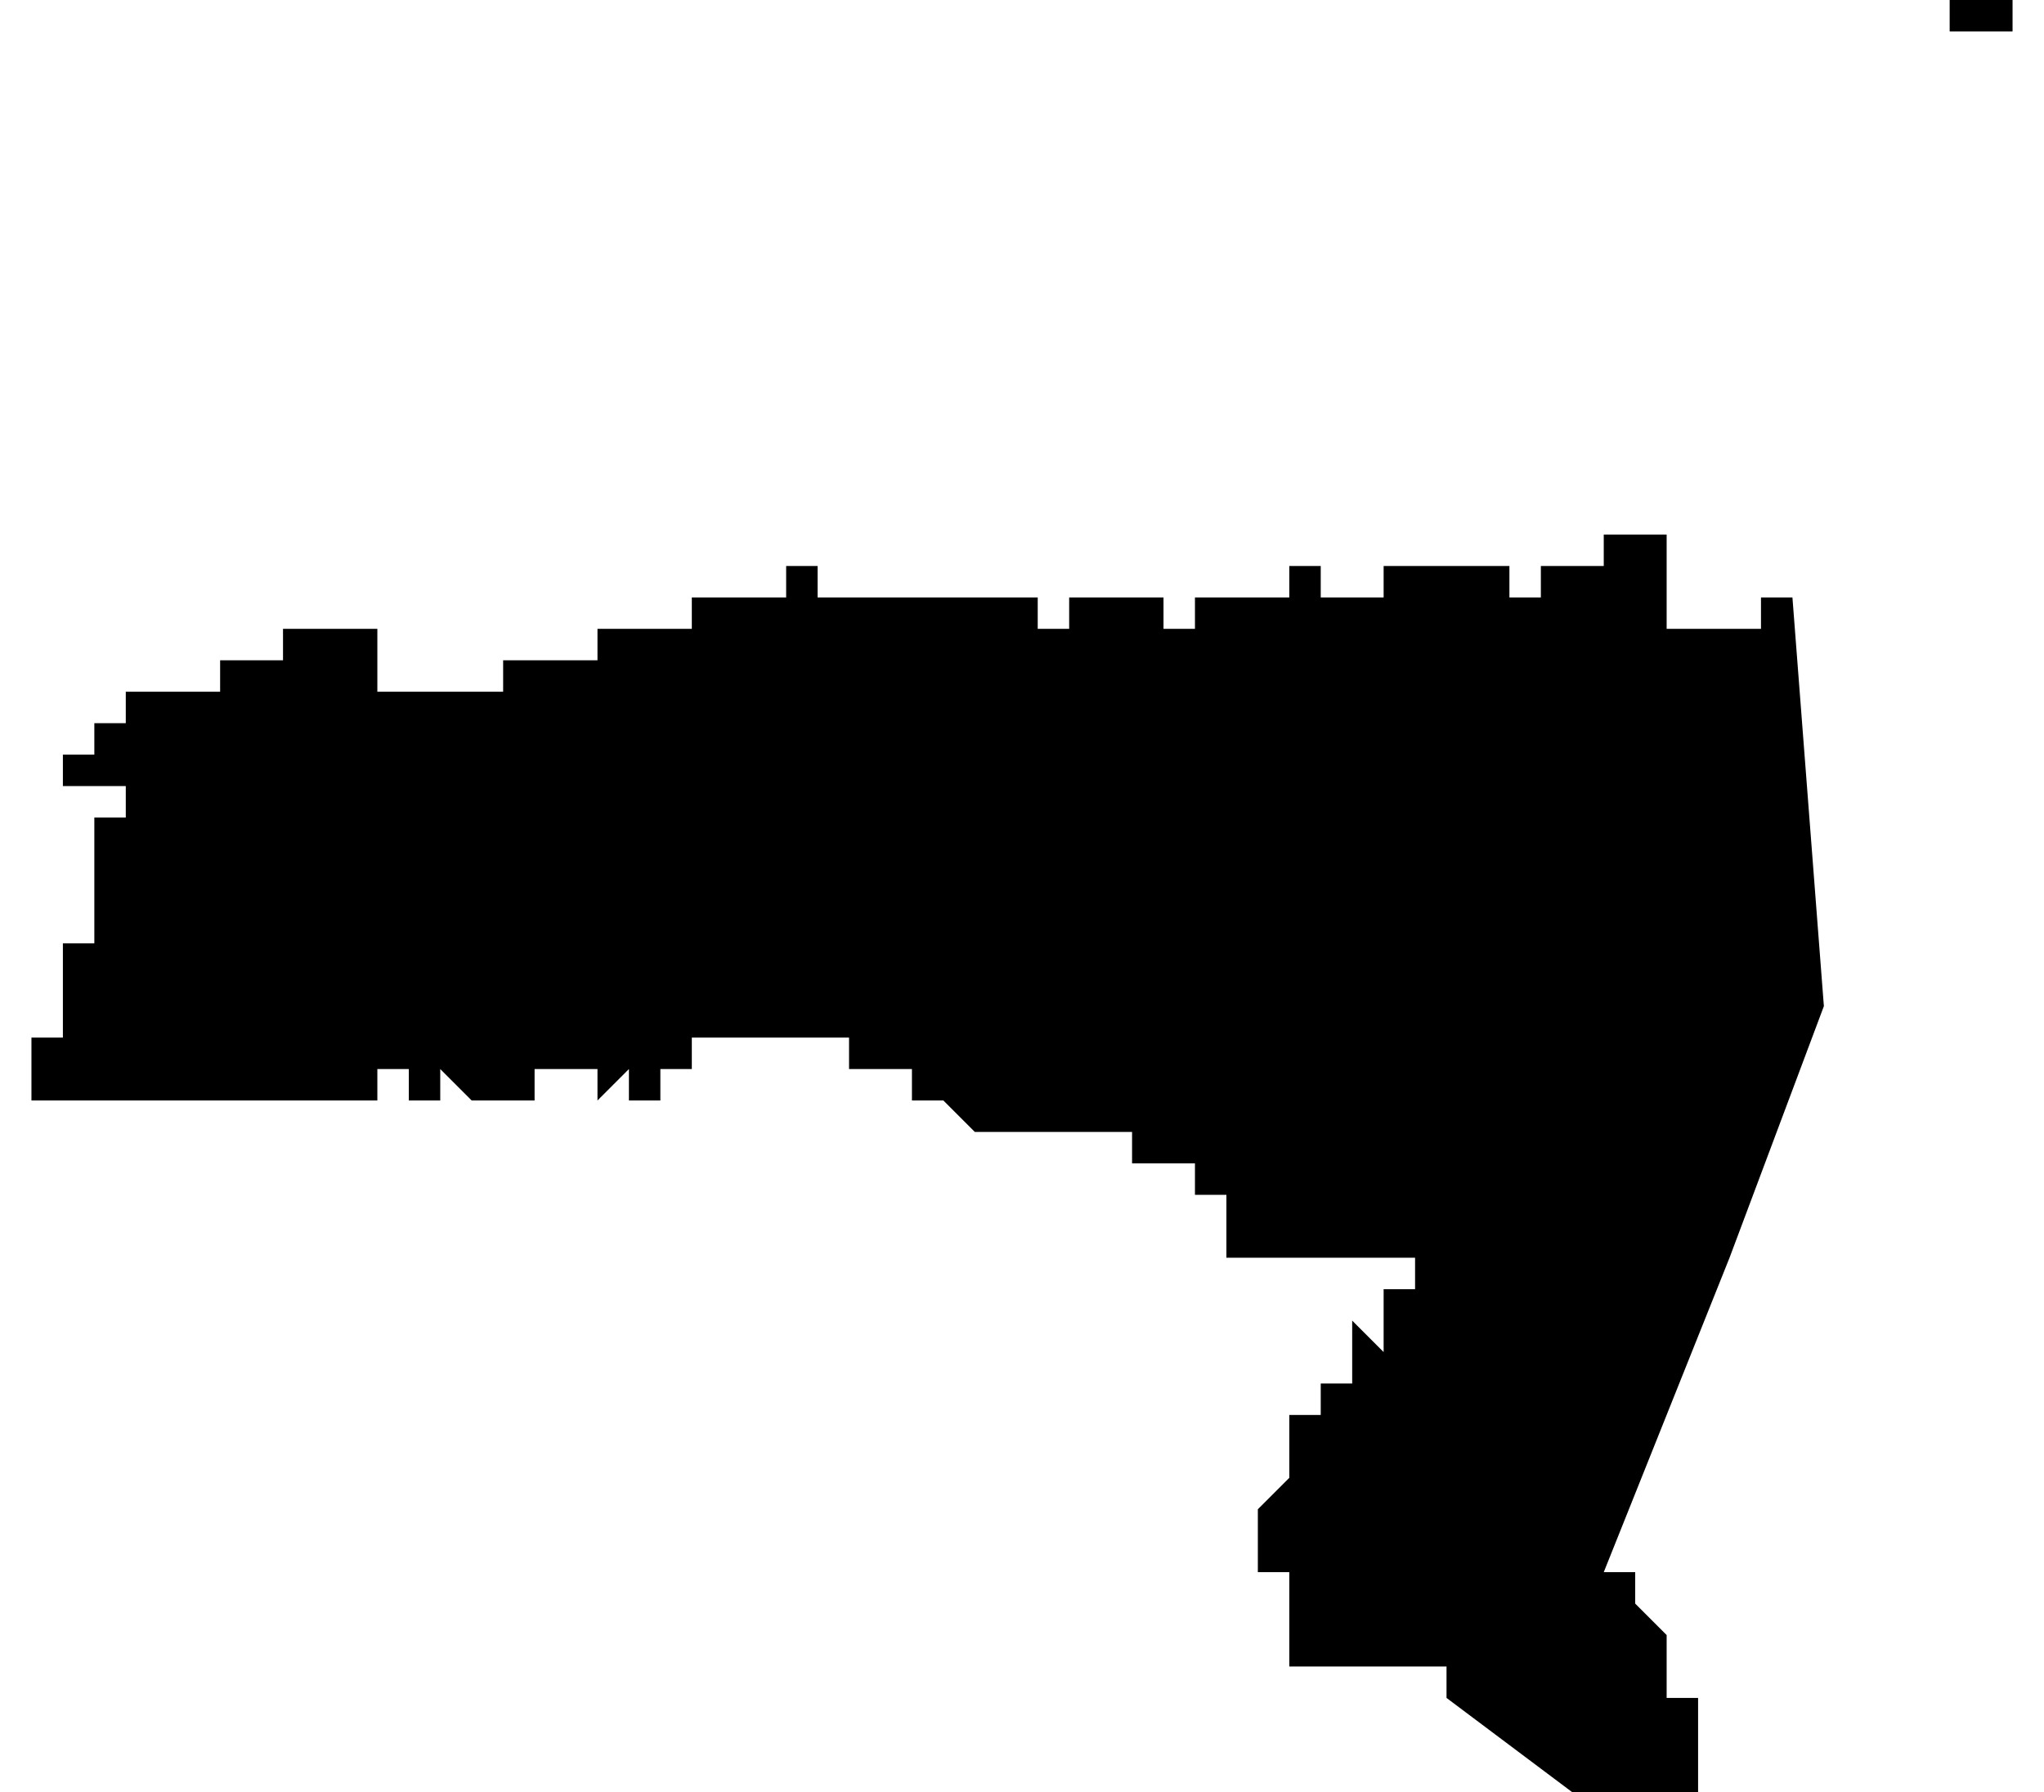 <?xml version="1.0" standalone="no"?><!DOCTYPE svg PUBLIC "-//W3C//DTD SVG 1.1//EN" "http://www.w3.org/Graphics/SVG/1.1/DTD/svg11.dtd"><svg xmlns="http://www.w3.org/2000/svg" viewBox="-482 -97 65 57" version = "1.1">
<g id="20807" ><path d="M -429,-79 L -429,-78 L -429,-77 L -428,-77 L -427,-77 L -426,-77 L -426,-78 L -425,-78 L -424,-65 L -427,-57 L -431,-47 L -430,-47 L -430,-46 L -429,-45 L -429,-44 L -429,-43 L -428,-43 L -428,-42 L -428,-41 L -428,-40 L -429,-40 L -430,-40 L -431,-40 L -432,-40 L -436,-43 L -436,-44 L -437,-44 L -438,-44 L -438,-45 L -438,-44 L -439,-44 L -439,-45 L -439,-44 L -440,-44 L -440,-45 L -440,-44 L -441,-44 L -441,-45 L -441,-46 L -441,-47 L -442,-47 L -442,-48 L -442,-49 L -441,-50 L -441,-51 L -441,-52 L -440,-52 L -439,-52 L -440,-52 L -440,-53 L -439,-53 L -439,-54 L -440,-54 L -439,-54 L -440,-54 L -439,-54 L -439,-55 L -438,-54 L -439,-54 L -438,-54 L -438,-55 L -437,-55 L -438,-55 L -438,-56 L -439,-56 L -438,-56 L -437,-56 L -437,-57 L -438,-57 L -439,-57 L -440,-57 L -441,-57 L -442,-57 L -443,-57 L -443,-58 L -443,-59 L -444,-59 L -444,-60 L -445,-60 L -445,-59 L -445,-60 L -446,-60 L -446,-61 L -447,-61 L -448,-61 L -449,-61 L -450,-61 L -451,-61 L -452,-62 L -453,-62 L -453,-63 L -454,-63 L -455,-63 L -455,-64 L -456,-64 L -457,-64 L -458,-64 L -459,-64 L -460,-64 L -460,-63 L -461,-63 L -461,-64 L -461,-63 L -461,-62 L -462,-62 L -462,-63 L -463,-62 L -463,-63 L -464,-63 L -464,-62 L -464,-63 L -464,-62 L -464,-63 L -465,-63 L -465,-62 L -466,-62 L -467,-62 L -468,-63 L -468,-62 L -469,-62 L -469,-63 L -470,-63 L -470,-62 L -471,-62 L -472,-62 L -473,-62 L -474,-62 L -475,-62 L -476,-62 L -477,-62 L -478,-62 L -479,-62 L -480,-62 L -481,-62 L -481,-63 L -482,-63 L -481,-63 L -481,-64 L -480,-64 L -480,-65 L -480,-66 L -480,-67 L -479,-67 L -479,-68 L -479,-69 L -479,-70 L -479,-71 L -478,-71 L -478,-72 L -479,-72 L -479,-73 L -479,-72 L -480,-72 L -480,-71 L -480,-72 L -480,-73 L -479,-73 L -479,-74 L -478,-74 L -478,-75 L -477,-75 L -476,-75 L -475,-75 L -475,-76 L -474,-76 L -473,-76 L -473,-77 L -472,-77 L -471,-77 L -470,-77 L -470,-76 L -470,-75 L -469,-75 L -468,-75 L -467,-75 L -466,-75 L -466,-76 L -465,-76 L -464,-76 L -463,-76 L -463,-77 L -462,-77 L -461,-77 L -460,-77 L -460,-78 L -459,-78 L -458,-78 L -457,-78 L -457,-79 L -456,-79 L -456,-78 L -455,-78 L -454,-78 L -453,-78 L -452,-78 L -452,-79 L -452,-78 L -451,-78 L -450,-78 L -449,-78 L -449,-77 L -448,-77 L -448,-78 L -447,-78 L -446,-78 L -445,-78 L -445,-77 L -444,-77 L -444,-78 L -443,-78 L -442,-78 L -441,-78 L -441,-79 L -440,-79 L -440,-78 L -439,-78 L -438,-78 L -438,-79 L -437,-79 L -437,-80 L -437,-79 L -436,-79 L -435,-79 L -434,-79 L -434,-78 L -433,-78 L -433,-79 L -432,-79 L -431,-79 L -431,-80 L -430,-80 L -429,-80 L -430,-80 L -429,-80 L -429,-79 L -430,-79 L -429,-79 " /><path d="M -419,-97 L -418,-97 L -418,-96 L -417,-96 L -418,-96 L -418,-95 L -418,-96 L -419,-96 L -420,-96 L -420,-97 L -419,-97 " /></g>
</svg>
